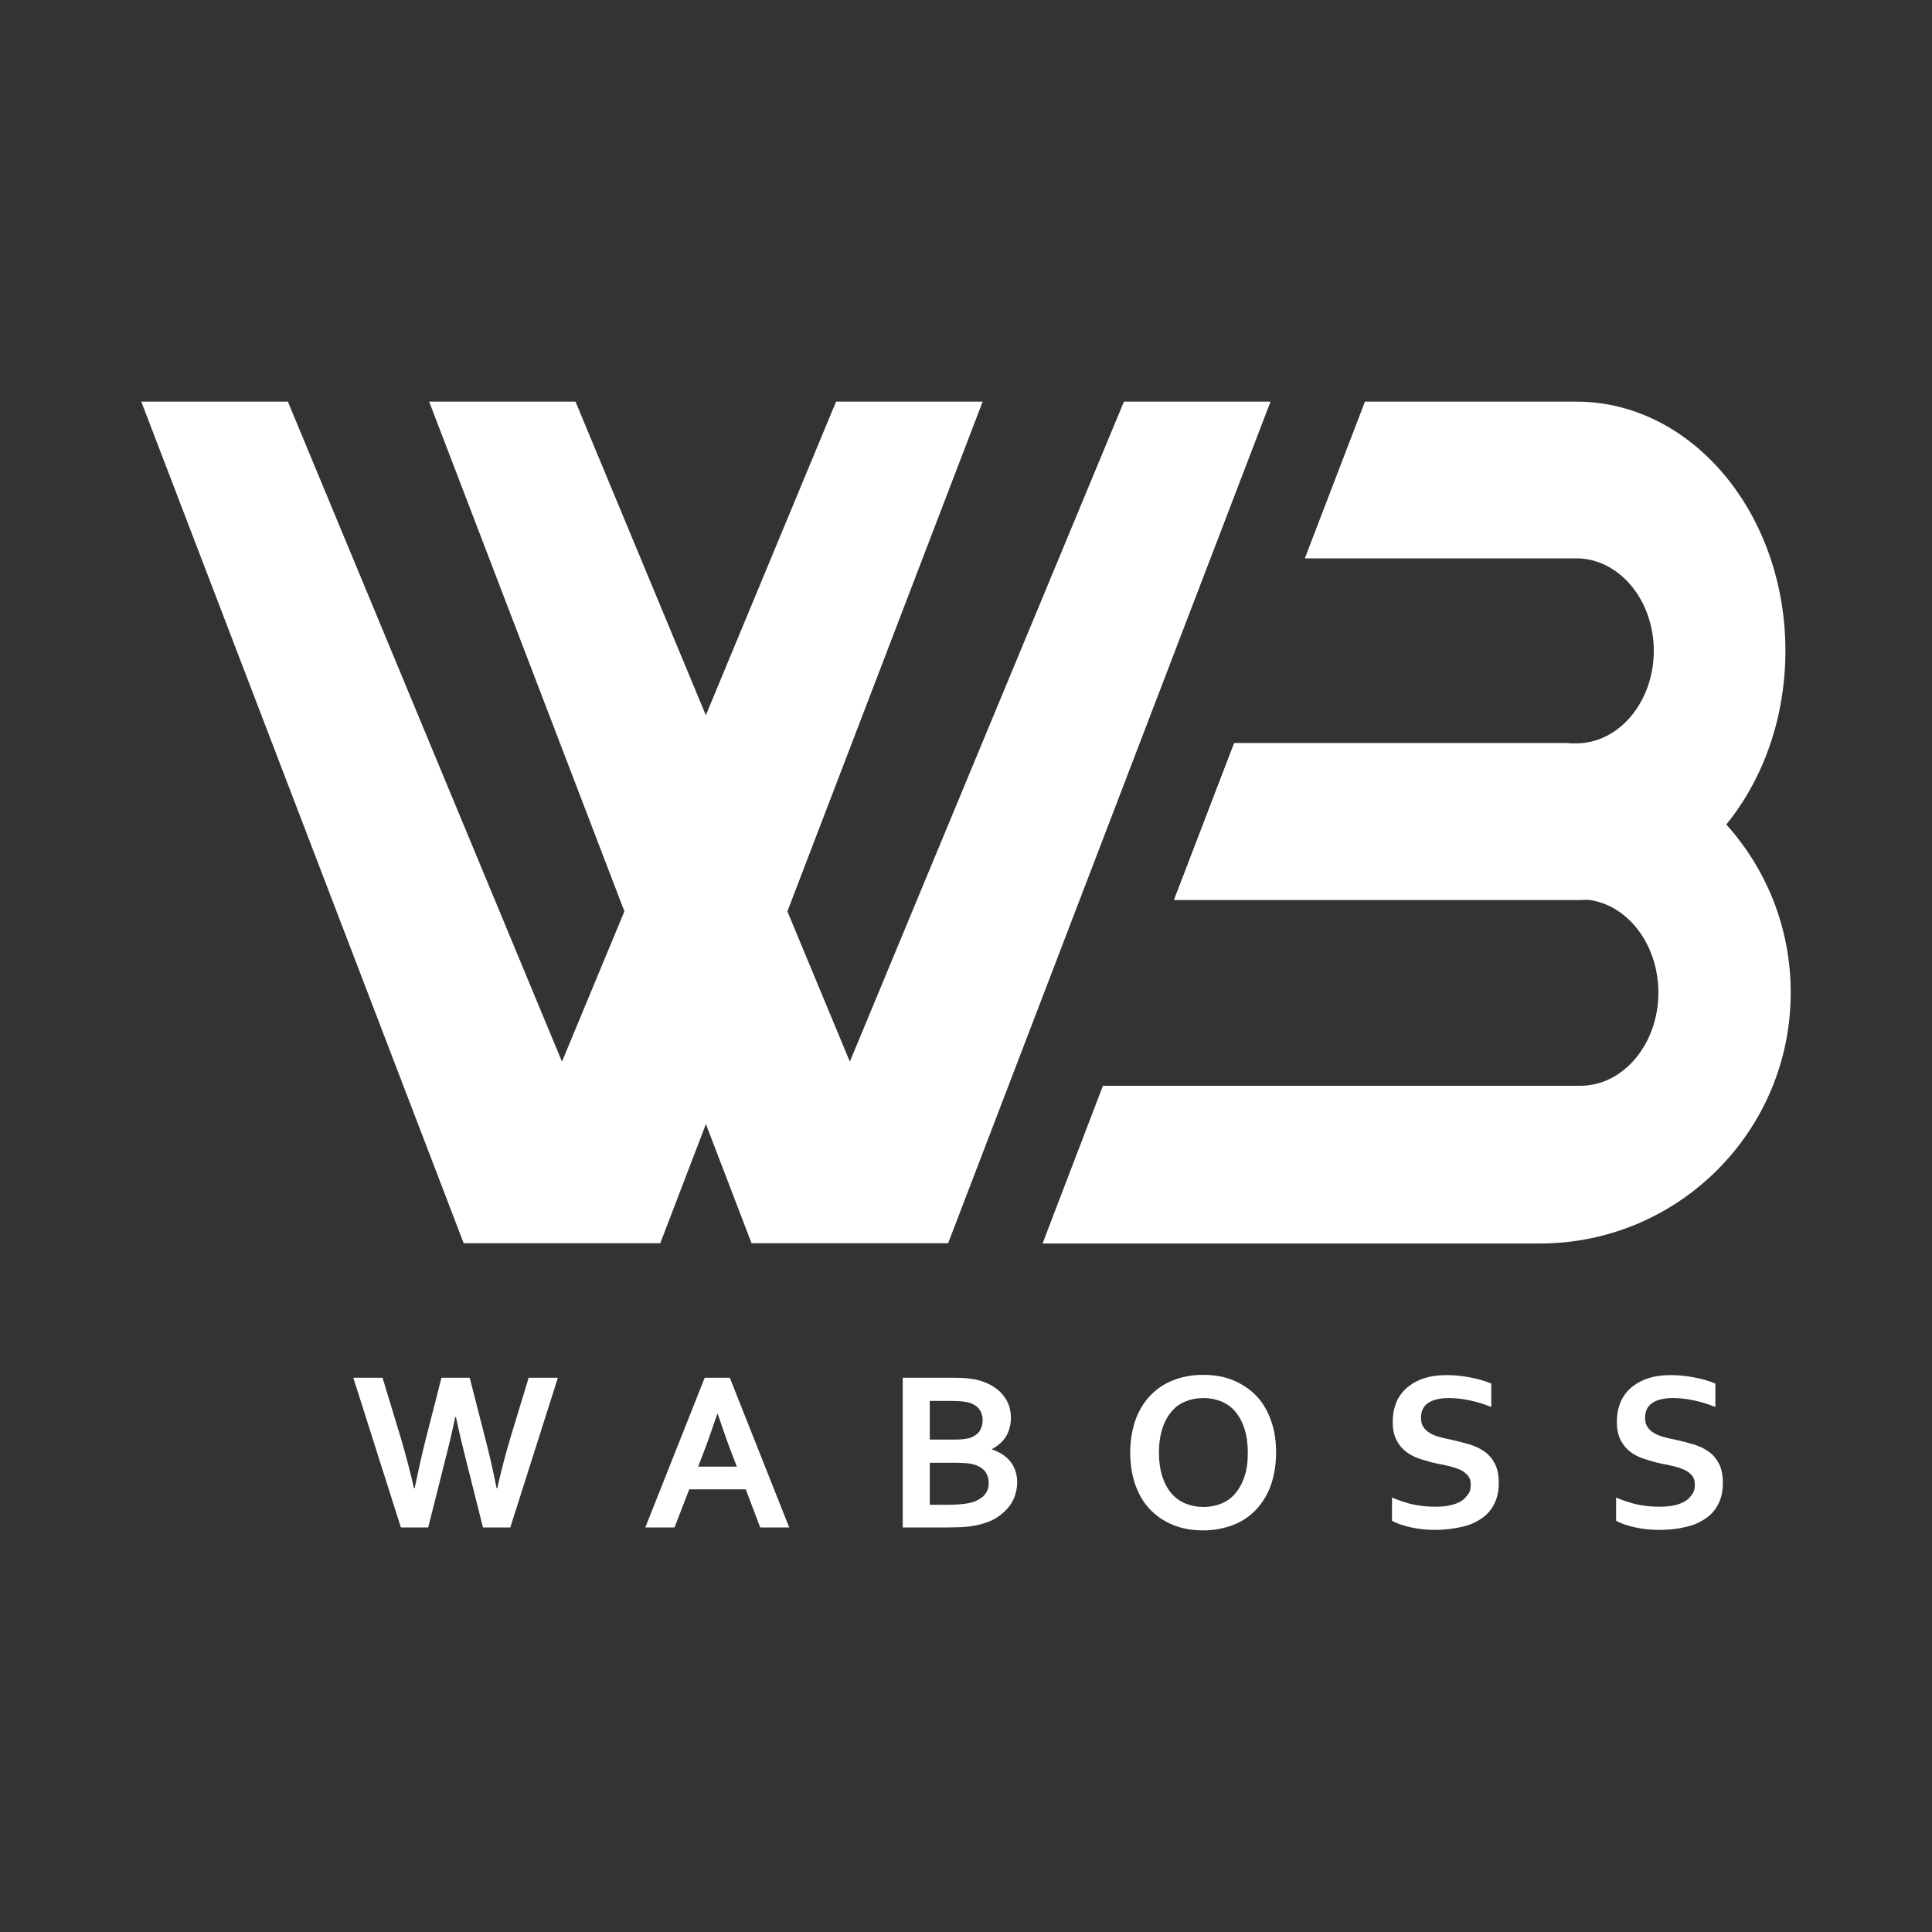 <?xml version="1.0" encoding="utf-8"?>
<!-- Generator: Adobe Illustrator 24.0.2, SVG Export Plug-In . SVG Version: 6.00 Build 0)  -->
<svg version="1.1" xmlns="http://www.w3.org/2000/svg" xmlns:xlink="http://www.w3.org/1999/xlink" x="0px" y="0px"
	 viewBox="0 0 800 800" style="enable-background:new 0 0 800 800;" xml:space="preserve">
<rect x="0" y="0" width="800" height="800" fill="#333333" stroke="none"/>
<style type="text/css">
	.st0{fill:none;stroke:#2BB673;stroke-miterlimit:10;}
	.st1{fill:#FFFFFF;}
</style>
<g id="Layer_1">
</g>
<g id="Layer_2">
	<g>
		<polygon class="st1" points="351.9,514.8 311.2,514.8 177.7,166.3 238.3,166.3 351.9,439.6 465.4,166.3 526.1,166.3 392.6,514.8 
					"/>
		<polygon class="st1" points="232.7,514.8 192,514.8 58.5,166.3 119.2,166.3 232.7,439.6 346.2,166.3 406.9,166.3 273.4,514.8 		
			"/>
		<g>
			<polygon class="st1" points="198.9,504.8 73,176.3 112.5,176.3 232.7,465.7 352.9,176.3 392.4,176.3 266.5,504.8 			"/>
		</g>
		<path class="st1" d="M649.1,307.7H511.1l-24.8,64.7h168.1c17.8,0,32.3,17.3,32.3,38.6c0,21.3-14.5,38.6-32.3,38.6H456.7l-25,65.3
			h205.9c57.4,0,103.9-46.5,103.9-103.9v0C741.5,357.4,701.1,313.4,649.1,307.7z"/>
		<g>
			<path class="st1" d="M188.5,586.8c-1.2,5.8-2.6,11.7-4.2,17.9l-7,27.8H166l-19.7-62h12.1l7.5,24.7c2.3,7.8,4.1,14.8,5.5,21h0.3
				c1.4-6.7,2.9-13.6,4.7-20.7l6.4-25h11.7l6.4,25c1.8,7,3.4,13.9,4.7,20.7h0.3c1.7-7.4,3.5-14.4,5.5-21l7.5-24.7h12.1l-19.7,62
				h-11.3l-7-27.8c-1.6-6.3-3-12.2-4.2-17.9H188.5z"/>
			<path class="st1" d="M308.8,616.7h-23.4l-6.1,15.8h-12.1l24.6-62h10.4l24.6,62h-12L308.8,616.7z M297,585.5
				c-2.2,6.5-4.1,11.9-5.8,16.3l-2.1,5.5h16l-2.1-5.5c-1.7-4.4-3.6-9.8-5.8-16.3H297z"/>
			<path class="st1" d="M418.6,587c0,2.7-0.6,5.2-1.8,7.4c-1.2,2.2-3.2,4.1-6,5.6v0.2c1.5,0.5,3,1.2,4.2,2c1.3,0.8,2.4,1.8,3.3,2.9
				c0.9,1.1,1.6,2.4,2.1,3.8s0.8,3,0.8,4.8c0,1.5-0.2,3.1-0.7,4.9c-0.5,1.7-1.3,3.4-2.5,5c-1.2,1.6-2.8,3.1-4.8,4.5
				c-2,1.4-4.5,2.4-7.6,3.2c-0.8,0.2-1.6,0.4-2.5,0.5c-0.9,0.2-1.9,0.3-3,0.4c-1.1,0.1-2.3,0.2-3.7,0.2c-1.4,0-2.9,0.1-4.6,0.1h-18
				v-62h21.6c4.6,0,8.3,0.5,11.1,1.4c2.1,0.7,3.9,1.6,5.5,2.7s2.8,2.3,3.8,3.7c1,1.3,1.7,2.8,2.2,4.3
				C418.3,584,418.6,585.5,418.6,587z M395.3,596.1c3.1,0,5.4-0.3,6.9-0.9c1.7-0.7,2.9-1.7,3.6-2.9c0.7-1.3,1.1-2.7,1.1-4.2
				c0-1.6-0.4-3.1-1.3-4.4c-0.8-1.3-2.3-2.2-4.3-2.9c-0.8-0.2-1.8-0.4-2.9-0.5s-2.5-0.2-4.1-0.2H385v16H395.3z M385,605.6v17.5h7.4
				c2,0,3.7-0.1,5.1-0.2c1.4-0.1,2.6-0.3,3.7-0.5c1.6-0.3,2.9-0.8,3.9-1.4s1.9-1.2,2.5-1.9c0.6-0.7,1.1-1.5,1.4-2.4
				c0.3-0.9,0.4-1.8,0.4-2.8c0-1.7-0.5-3.2-1.4-4.5c-1-1.3-2.5-2.3-4.5-2.9c-0.9-0.3-1.9-0.5-3.2-0.6s-2.8-0.2-4.6-0.2H385z"/>
			<path class="st1" d="M528.4,601.5c0,4.7-0.7,9.1-2,13c-1.3,3.9-3.3,7.3-5.9,10.2c-2.6,2.8-5.7,5.1-9.5,6.6s-8,2.4-12.8,2.4
				s-9.1-0.8-12.8-2.4c-3.8-1.6-6.9-3.8-9.5-6.6c-2.6-2.8-4.5-6.2-5.9-10.2c-1.3-3.9-2-8.3-2-13c0-4.7,0.7-9.1,2-13
				s3.3-7.3,5.9-10.2c2.6-2.8,5.7-5.1,9.5-6.6c3.8-1.6,8-2.4,12.8-2.4s9.1,0.8,12.8,2.4s6.9,3.8,9.5,6.6c2.6,2.8,4.5,6.2,5.9,10.2
				C527.8,592.5,528.4,596.8,528.4,601.5z M516.7,601.5c0-3.8-0.5-7.1-1.4-9.9c-0.9-2.8-2.2-5.2-3.8-7.1c-1.6-1.9-3.6-3.3-5.8-4.2
				c-2.3-0.9-4.7-1.4-7.4-1.4s-5.2,0.5-7.4,1.4c-2.3,0.9-4.2,2.3-5.8,4.2c-1.6,1.9-2.9,4.2-3.8,7.1c-0.9,2.8-1.4,6.1-1.4,9.9
				c0,3.8,0.5,7.1,1.4,9.9s2.2,5.2,3.8,7c1.6,1.9,3.6,3.3,5.8,4.2c2.3,0.9,4.7,1.4,7.4,1.4s5.2-0.5,7.4-1.4c2.3-0.9,4.2-2.3,5.8-4.2
				c1.6-1.9,2.9-4.2,3.8-7C516.3,608.6,516.7,605.3,516.7,601.5z"/>
			<path class="st1" d="M609,614.8c0-1.6-0.4-2.9-1.2-3.8s-1.8-1.8-3.2-2.4s-2.8-1.1-4.5-1.5s-3.4-0.8-5.2-1.1
				c-2.4-0.5-4.7-1.2-6.9-1.9c-2.2-0.7-4.1-1.7-5.8-3s-3-2.9-4-4.9s-1.5-4.5-1.5-7.4c0-3.3,0.6-6.1,1.7-8.6c1.1-2.4,2.7-4.4,4.7-6
				c2-1.6,4.3-2.8,6.9-3.6c2.6-0.8,5.6-1.2,8.9-1.2s6.6,0.3,10,1c3.3,0.6,6.2,1.5,8.6,2.5v9.7c-3.2-1.3-6.3-2.2-9.2-2.8
				c-3-0.6-5.7-0.9-8.3-0.9c-3.7,0-6.6,0.7-8.6,2c-2,1.4-3,3.4-3,6.1c0,1.6,0.3,2.9,1,3.9s1.6,1.9,2.7,2.5c1.1,0.7,2.5,1.2,3.9,1.6
				s3.1,0.8,4.7,1.1c2.6,0.6,5.1,1.2,7.5,1.9c2.4,0.7,4.5,1.7,6.4,3c1.9,1.3,3.3,3,4.4,5.1c1.1,2.1,1.6,4.8,1.6,8
				c0,3.3-0.6,6.2-1.9,8.7c-1.2,2.4-3,4.5-5.3,6c-2.3,1.6-5,2.8-8.3,3.5s-6.8,1.2-10.7,1.2c-3.4,0-6.7-0.3-9.9-1
				c-3.3-0.7-6-1.6-8.1-2.8v-9.6c3.1,1.3,6,2.3,8.9,2.9s5.9,0.9,9,0.9c1.8,0,3.6-0.1,5.3-0.4c1.7-0.3,3.3-0.8,4.7-1.5
				c1.4-0.7,2.5-1.7,3.3-2.9C608.6,618.1,609,616.5,609,614.8z"/>
			<path class="st1" d="M701.8,614.8c0-1.6-0.4-2.9-1.2-3.8c-0.8-1-1.8-1.8-3.2-2.4c-1.3-0.6-2.8-1.1-4.5-1.5s-3.4-0.8-5.2-1.1
				c-2.4-0.5-4.7-1.2-6.9-1.9c-2.2-0.7-4.1-1.7-5.8-3s-3-2.9-4-4.9s-1.5-4.5-1.5-7.4c0-3.3,0.6-6.1,1.7-8.6c1.1-2.4,2.7-4.4,4.7-6
				s4.3-2.8,6.9-3.6c2.6-0.8,5.6-1.2,8.9-1.2s6.6,0.3,10,1c3.3,0.6,6.2,1.5,8.6,2.5v9.7c-3.2-1.3-6.3-2.2-9.2-2.8
				c-3-0.6-5.7-0.9-8.3-0.9c-3.7,0-6.6,0.7-8.6,2c-2,1.4-3,3.4-3,6.1c0,1.6,0.3,2.9,1,3.9c0.7,1,1.6,1.9,2.7,2.5
				c1.1,0.7,2.5,1.2,3.9,1.6s3.1,0.8,4.7,1.1c2.6,0.6,5.1,1.2,7.5,1.9c2.4,0.7,4.5,1.7,6.4,3s3.3,3,4.4,5.1s1.6,4.8,1.6,8
				c0,3.3-0.6,6.2-1.9,8.7c-1.2,2.4-3,4.5-5.3,6c-2.3,1.6-5,2.8-8.3,3.5c-3.2,0.8-6.8,1.2-10.7,1.2c-3.4,0-6.7-0.3-9.9-1
				c-3.3-0.7-6-1.6-8.1-2.8v-9.6c3.1,1.3,6,2.3,8.9,2.9s5.9,0.9,9,0.9c1.8,0,3.6-0.1,5.3-0.4c1.7-0.3,3.3-0.8,4.7-1.5
				s2.5-1.7,3.3-2.9C701.3,618.1,701.8,616.5,701.8,614.8z"/>
		</g>
		<path class="st1" d="M652.7,166.3h-87.5l-24.9,64.9h112.4c17.7,0,32.1,17.2,32.1,38.3s-14.4,38.3-32.1,38.3H511l-24.9,64.9h166.6
			c47.8,0,86.6-46.2,86.6-103.2v0C739.3,212.5,700.5,166.3,652.7,166.3z"/>
	</g>
</g>
</svg>
